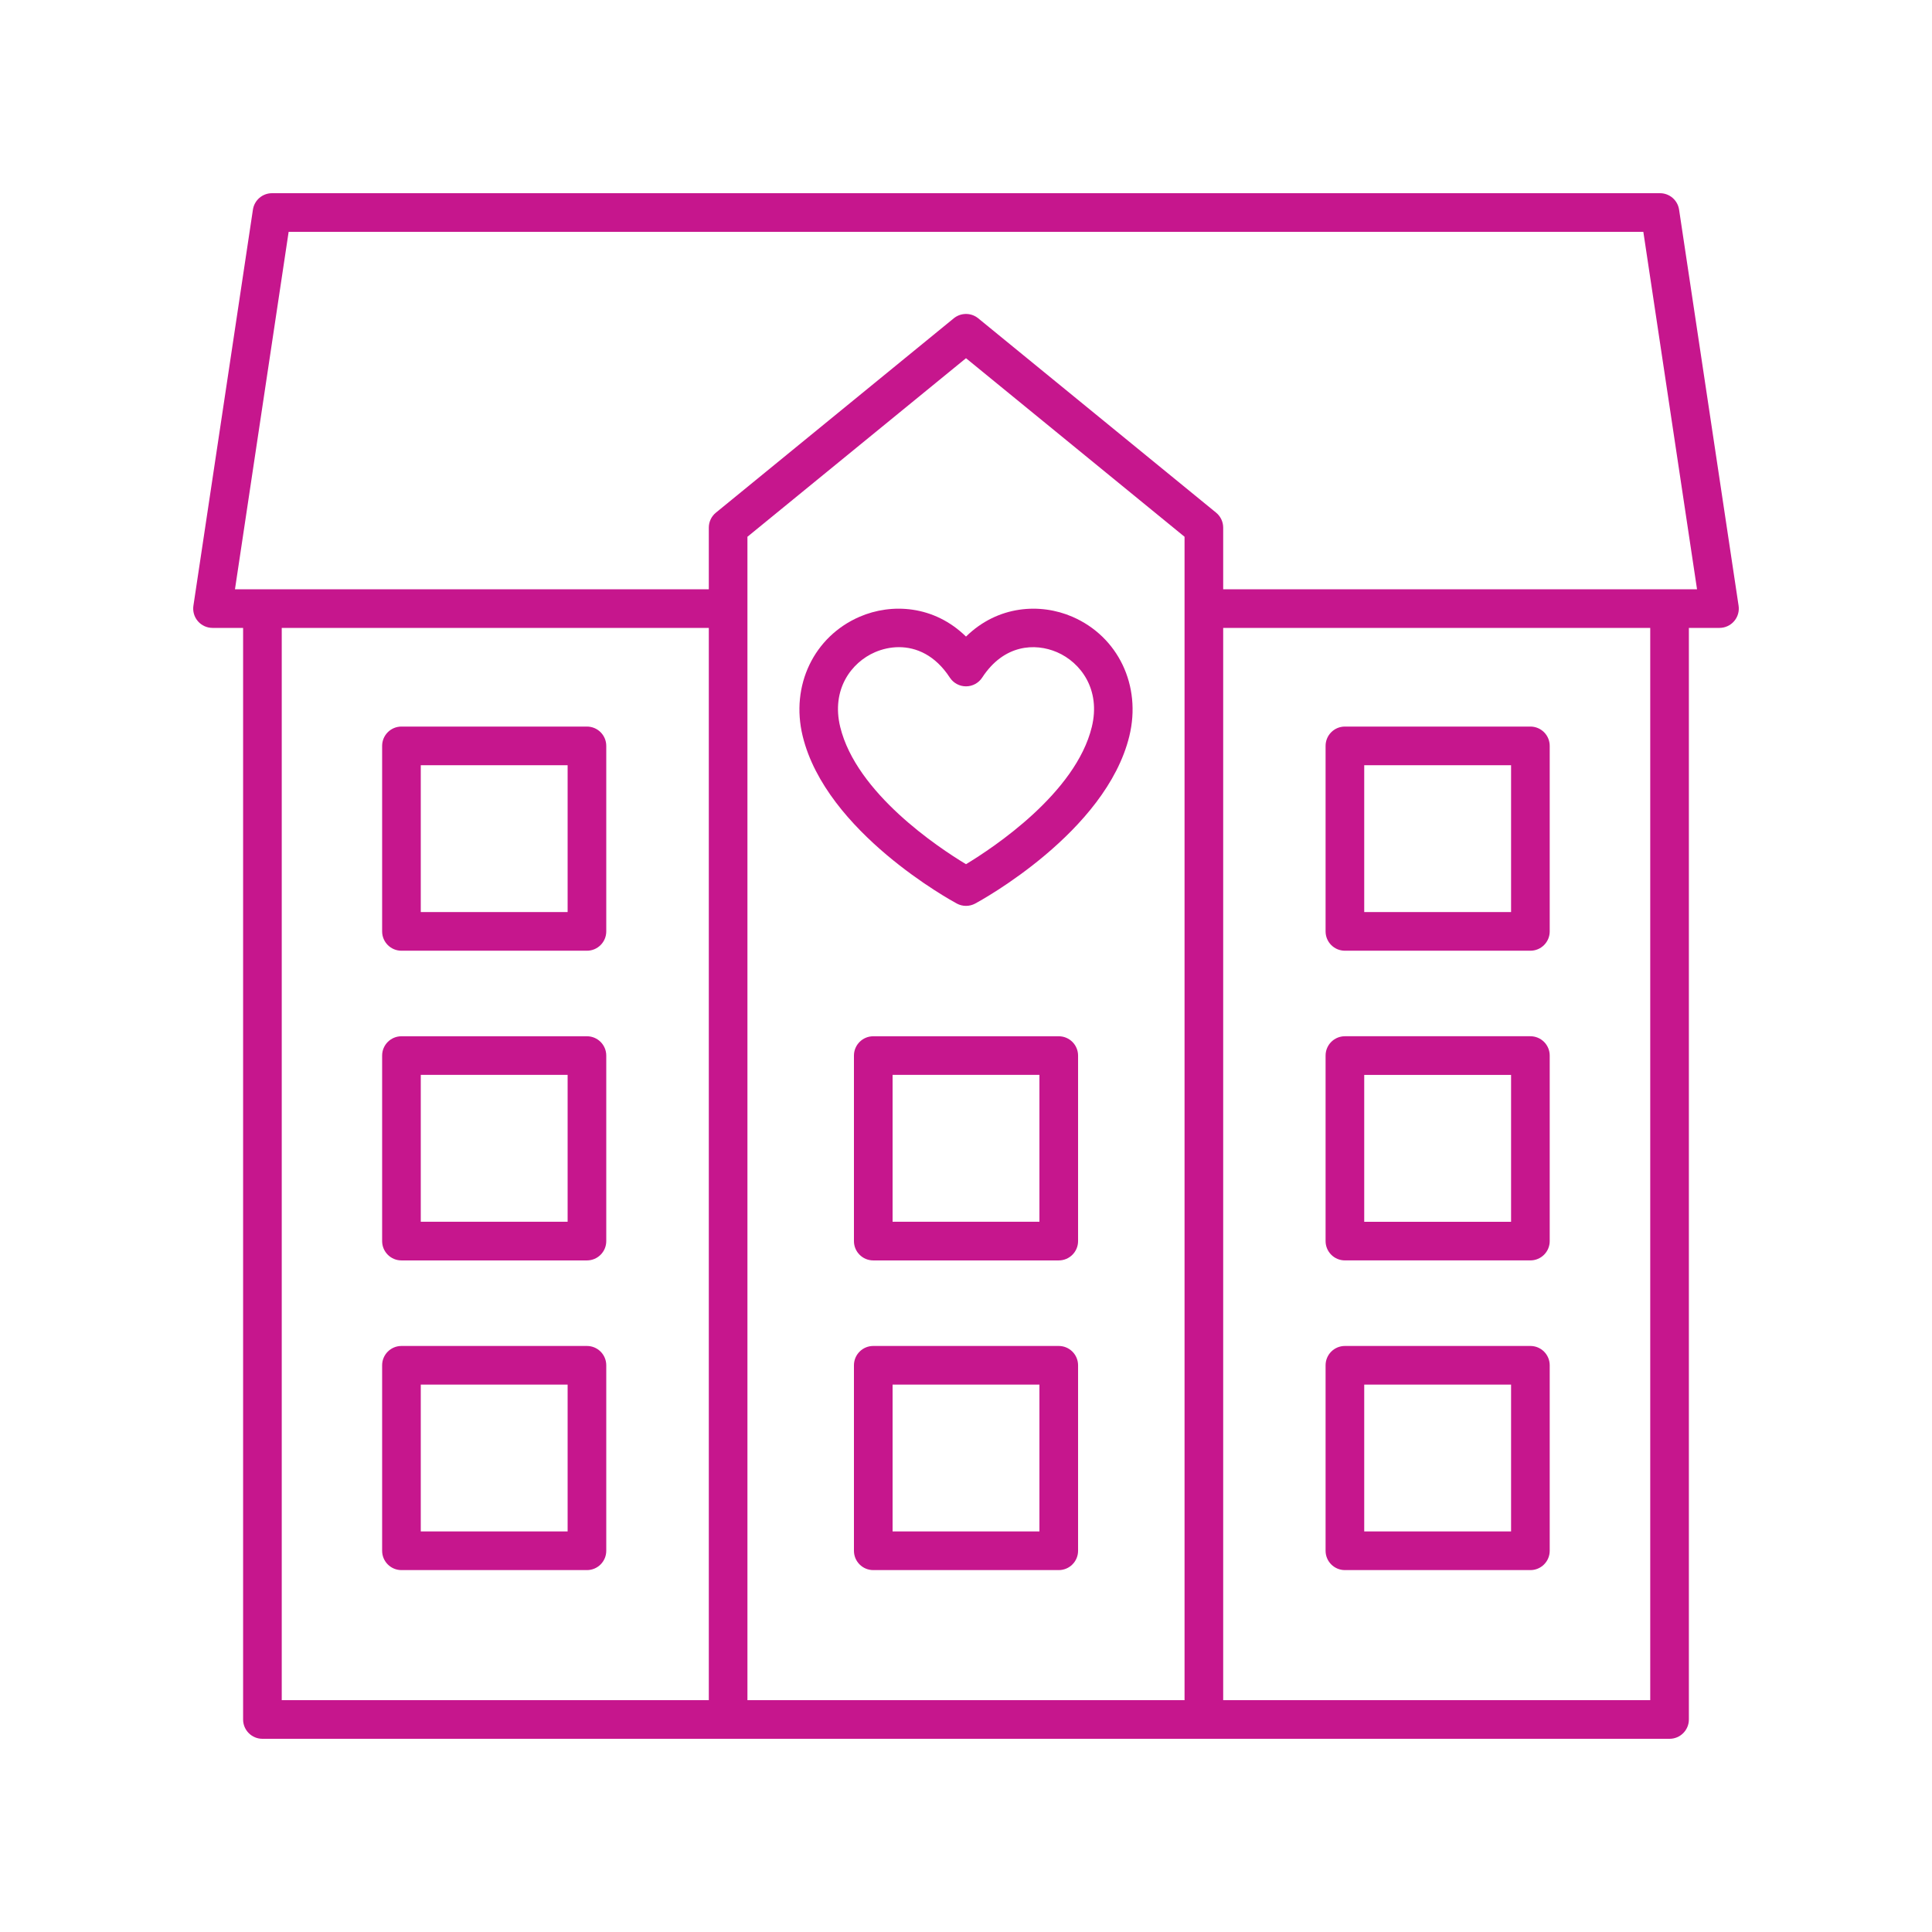 <svg height='100px' width='100px'  fill="#C6168D" xmlns="http://www.w3.org/2000/svg" xmlns:xlink="http://www.w3.org/1999/xlink" version="1.1" x="0px" y="0px" viewBox="0 0 100 100" style="enable-background:new 0 0 100 100;" xml:space="preserve"><path d="M30.38,69.667h-9.601c-0.552,0-1,0.447-1,1v9.601c0,0.553,0.448,1,1,1h9.601  c0.552,0,1-0.447,1-1v-9.601C31.38,70.114,30.932,69.667,30.38,69.667z   M29.38,79.268h-7.601v-7.601h7.601V79.268z"></path><path d="M30.38,53.637h-9.601c-0.552,0-1,0.447-1,1v9.602c0,0.553,0.448,1,1,1h9.601  c0.552,0,1-0.447,1-1v-9.602C31.38,54.084,30.932,53.637,30.38,53.637z   M29.38,63.238h-7.601v-7.602h7.601V63.238z"></path><path d="M30.38,37.607h-9.601c-0.552,0-1,0.447-1,1v9.602c0,0.553,0.448,1,1,1h9.601  c0.552,0,1-0.447,1-1v-9.602C31.38,38.055,30.932,37.607,30.38,37.607z   M29.38,47.209h-7.601v-7.602h7.601V47.209z"></path><path d="M69.612,81.268h9.601c0.552,0,1-0.447,1-1v-9.601c0-0.553-0.448-1-1-1h-9.601  c-0.552,0-1,0.447-1,1v9.601C68.612,80.82,69.06,81.268,69.612,81.268z   M70.612,71.667h7.601v7.601h-7.601V71.667z"></path><path d="M69.612,65.238h9.601c0.552,0,1-0.447,1-1v-9.602c0-0.553-0.448-1-1-1h-9.601  c-0.552,0-1,0.447-1,1v9.602C68.612,64.791,69.06,65.238,69.612,65.238z   M70.612,55.637h7.601v7.602h-7.601V55.637z"></path><path d="M69.612,49.209h9.601c0.552,0,1-0.447,1-1v-9.602c0-0.553-0.448-1-1-1h-9.601  c-0.552,0-1,0.447-1,1v9.602C68.612,48.762,69.06,49.209,69.612,49.209z   M70.612,39.607h7.601v7.602h-7.601V39.607z"></path><path d="M54.8,69.667H45.2c-0.552,0-1,0.447-1,1v9.601c0,0.553,0.448,1,1,1h9.601  c0.552,0,1-0.447,1-1v-9.601C55.8,70.114,55.353,69.667,54.8,69.667z M53.8,79.268  H46.2v-7.601h7.601V79.268z"></path><path d="M54.8,53.637H45.2c-0.552,0-1,0.447-1,1v9.602c0,0.553,0.448,1,1,1h9.601  c0.552,0,1-0.447,1-1v-9.602C55.8,54.084,55.353,53.637,54.8,53.637z M53.8,63.238  H46.2v-7.602h7.601V63.238z"></path><path d="M86.909,10.852C86.836,10.362,86.416,10,85.92,10H14.08  c-0.495,0-0.916,0.362-0.989,0.852l-3.08,20.5  c-0.043,0.288,0.041,0.58,0.231,0.801S10.709,32.5,11,32.5h1.583V89c0,0.553,0.448,1,1,1  h72.833c0.552,0,1-0.447,1-1V32.5H89c0.291,0,0.568-0.127,0.758-0.348  s0.274-0.513,0.231-0.801L86.909,10.852z M14.583,32.5H36.688V88H14.583V32.5z M61.312,88h-22.625  V27.783L50,18.541l11.312,9.242V88z M85.417,88H63.312V32.5h22.104V88z M63.312,30.5v-3.191  c0-0.3-0.135-0.585-0.367-0.774l-12.312-10.059c-0.368-0.301-0.897-0.301-1.266,0  l-12.312,10.059C36.822,26.724,36.688,27.009,36.688,27.309V30.5H12.162L14.94,12h70.119  l2.779,18.5H63.312z"></path><path d="M44.498,31.921c-2.374,1.026-3.588,3.566-2.952,6.178  c1.211,4.978,7.705,8.521,7.981,8.67C49.674,46.848,49.837,46.888,50,46.888  s0.326-0.04,0.474-0.119c0.276-0.148,6.77-3.692,7.981-8.67  c0.636-2.611-0.578-5.151-2.952-6.177C53.859,31.211,51.658,31.324,50,32.949  C48.342,31.324,46.143,31.211,44.498,31.921z M50.838,35.071  c1.12-1.718,2.733-1.804,3.872-1.314c1.235,0.534,2.272,1.938,1.802,3.869  c-0.832,3.42-5.077,6.238-6.512,7.105c-1.435-0.865-5.676-3.677-6.511-7.105  c-0.47-1.932,0.566-3.335,1.802-3.869c0.373-0.16,0.796-0.26,1.236-0.26  c0.905,0,1.882,0.418,2.635,1.574C49.347,35.354,49.662,35.525,50,35.525  C50.338,35.525,50.653,35.354,50.838,35.071z"></path></svg>